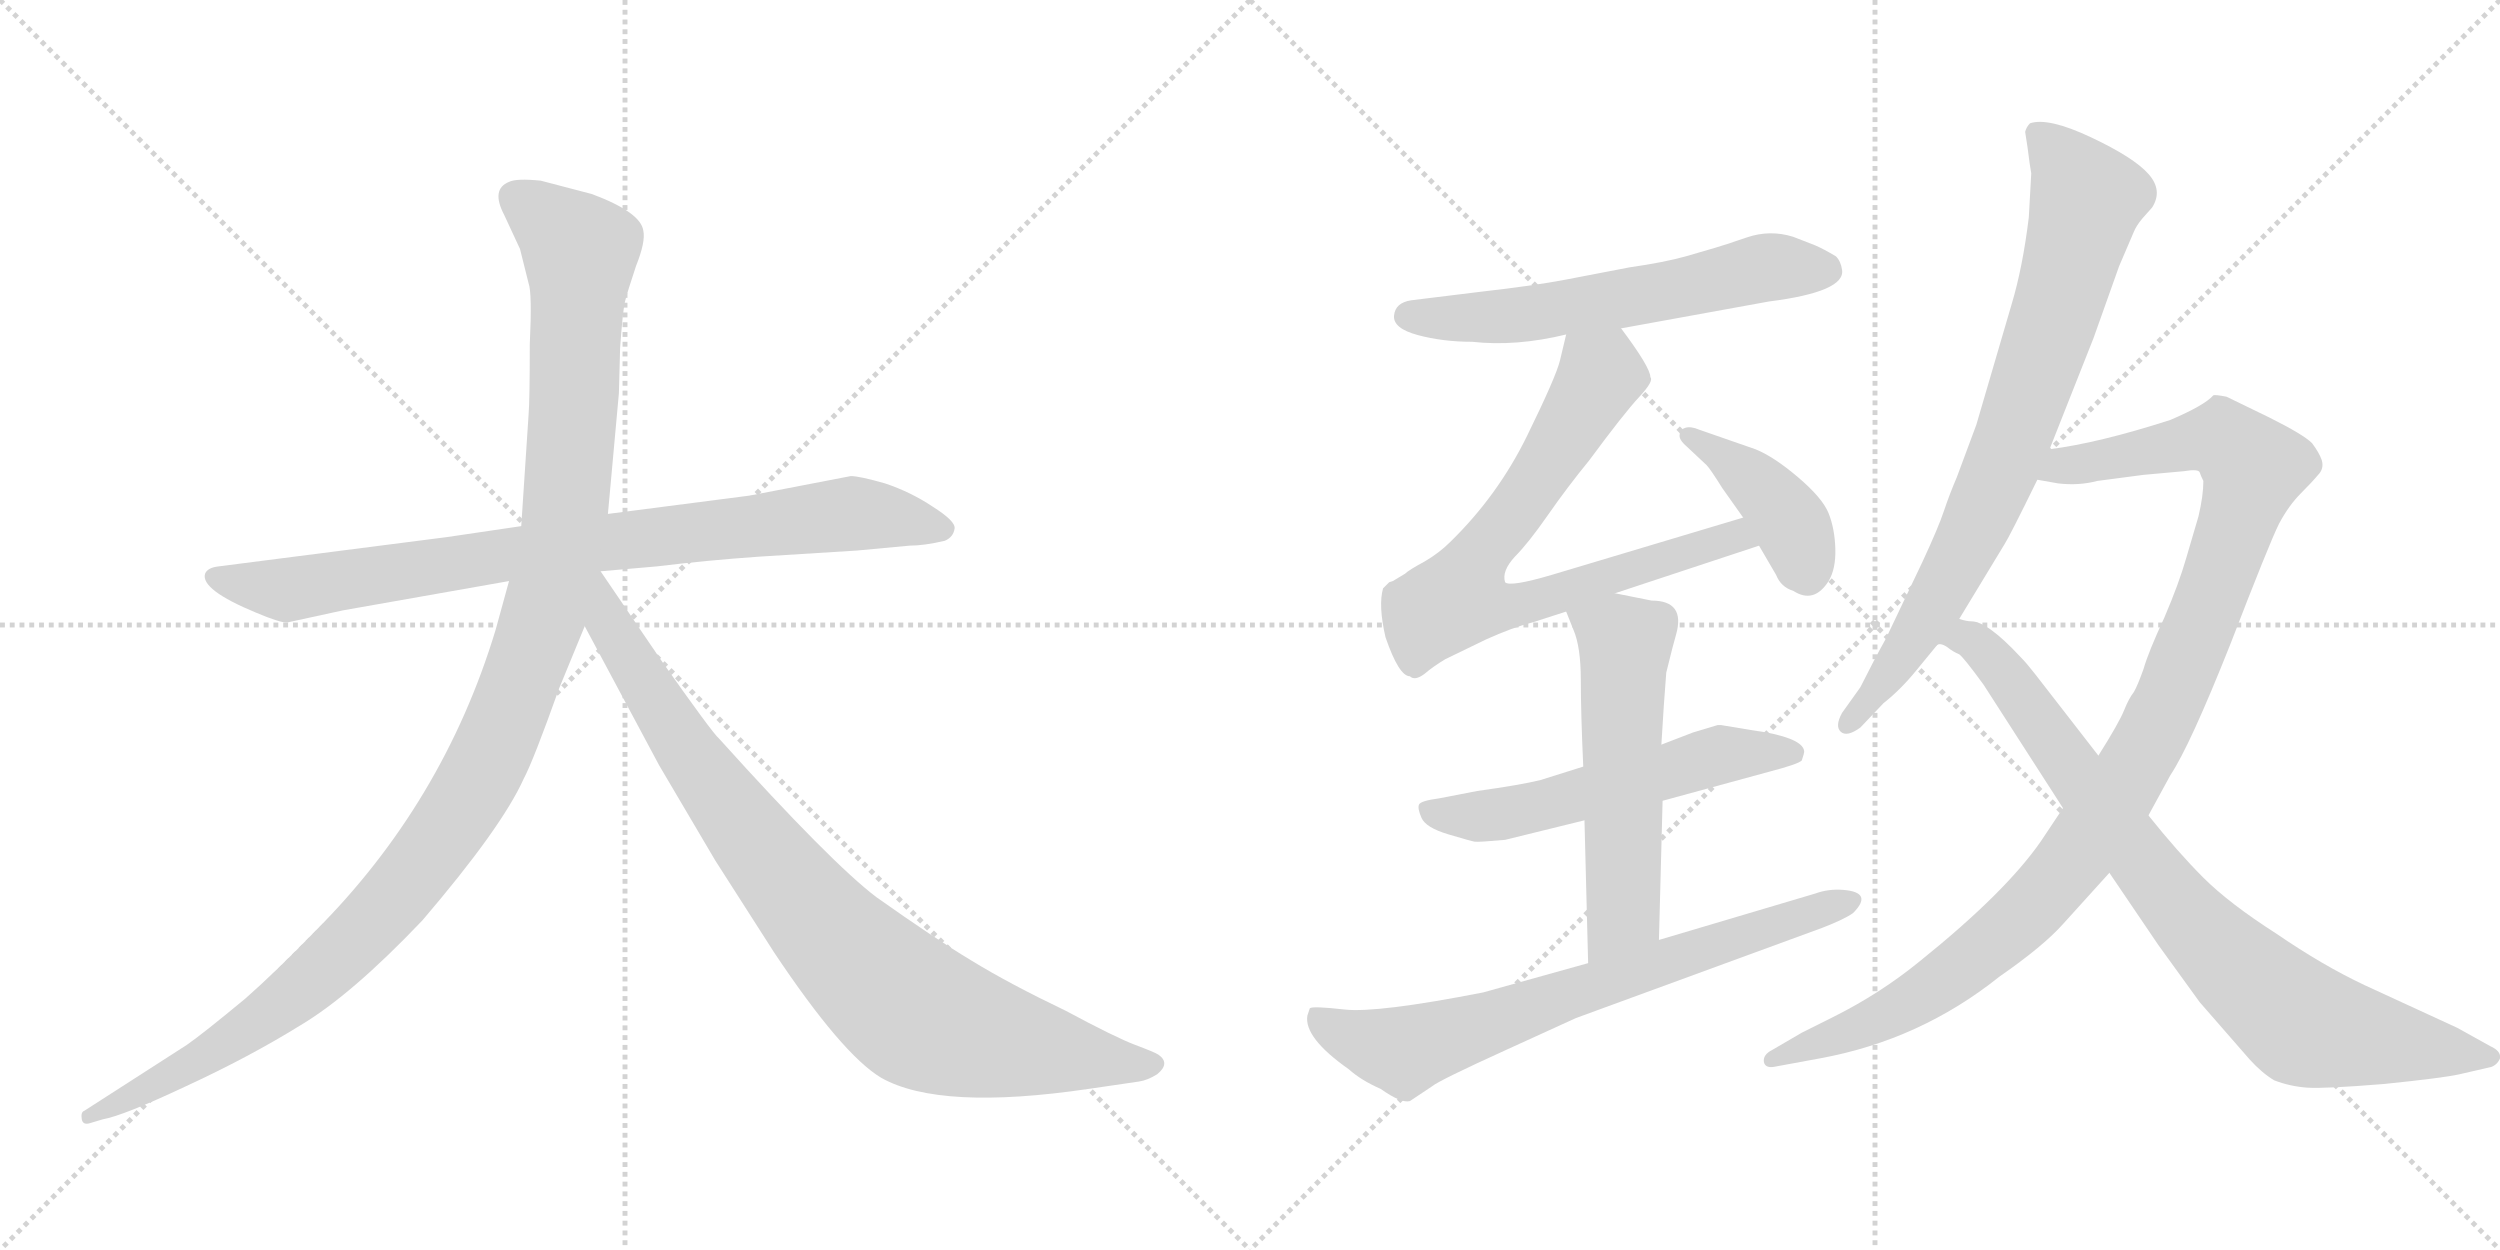 <svg version="1.1" viewBox="0 0 2048 1024" xmlns="http://www.w3.org/2000/svg">
  <g stroke="lightgray" stroke-dasharray="1,1" stroke-width="1" transform="scale(4, 4)">
    <line x1="0" y1="0" x2="256" y2="256"></line>
    <line x1="256" y1="0" x2="0" y2="256"></line>
    <line x1="128" y1="0" x2="128" y2="256"></line>
    <line x1="0" y1="128" x2="256" y2="128"></line>
    <line x1="256" y1="0" x2="512" y2="256"></line>
    <line x1="512" y1="0" x2="256" y2="256"></line>
    <line x1="384" y1="0" x2="384" y2="256"></line>
    <line x1="256" y1="128" x2="512" y2="128"></line>
  </g>
<g transform="scale(1, -1) translate(0, -850)">
   <style type="text/css">
    @keyframes keyframes0 {
      from {
       stroke: black;
       stroke-dashoffset: 858;
       stroke-width: 128;
       }
       74% {
       animation-timing-function: step-end;
       stroke: black;
       stroke-dashoffset: 0;
       stroke-width: 128;
       }
       to {
       stroke: black;
       stroke-width: 1024;
       }
       }
       #make-me-a-hanzi-animation-0 {
         animation: keyframes0 0.948s both;
         animation-delay: 0s;
         animation-timing-function: linear;
       }
    @keyframes keyframes1 {
      from {
       stroke: black;
       stroke-dashoffset: 1197;
       stroke-width: 128;
       }
       80% {
       animation-timing-function: step-end;
       stroke: black;
       stroke-dashoffset: 0;
       stroke-width: 128;
       }
       to {
       stroke: black;
       stroke-width: 1024;
       }
       }
       #make-me-a-hanzi-animation-1 {
         animation: keyframes1 1.224s both;
         animation-delay: 0.948s;
         animation-timing-function: linear;
       }
    @keyframes keyframes2 {
      from {
       stroke: black;
       stroke-dashoffset: 899;
       stroke-width: 128;
       }
       75% {
       animation-timing-function: step-end;
       stroke: black;
       stroke-dashoffset: 0;
       stroke-width: 128;
       }
       to {
       stroke: black;
       stroke-width: 1024;
       }
       }
       #make-me-a-hanzi-animation-2 {
         animation: keyframes2 0.982s both;
         animation-delay: 2.172s;
         animation-timing-function: linear;
       }
    @keyframes keyframes3 {
      from {
       stroke: black;
       stroke-dashoffset: 603;
       stroke-width: 128;
       }
       66% {
       animation-timing-function: step-end;
       stroke: black;
       stroke-dashoffset: 0;
       stroke-width: 128;
       }
       to {
       stroke: black;
       stroke-width: 1024;
       }
       }
       #make-me-a-hanzi-animation-3 {
         animation: keyframes3 0.741s both;
         animation-delay: 3.154s;
         animation-timing-function: linear;
       }
    @keyframes keyframes4 {
      from {
       stroke: black;
       stroke-dashoffset: 756;
       stroke-width: 128;
       }
       71% {
       animation-timing-function: step-end;
       stroke: black;
       stroke-dashoffset: 0;
       stroke-width: 128;
       }
       to {
       stroke: black;
       stroke-width: 1024;
       }
       }
       #make-me-a-hanzi-animation-4 {
         animation: keyframes4 0.865s both;
         animation-delay: 3.895s;
         animation-timing-function: linear;
       }
    @keyframes keyframes5 {
      from {
       stroke: black;
       stroke-dashoffset: 408;
       stroke-width: 128;
       }
       57% {
       animation-timing-function: step-end;
       stroke: black;
       stroke-dashoffset: 0;
       stroke-width: 128;
       }
       to {
       stroke: black;
       stroke-width: 1024;
       }
       }
       #make-me-a-hanzi-animation-5 {
         animation: keyframes5 0.582s both;
         animation-delay: 4.76s;
         animation-timing-function: linear;
       }
    @keyframes keyframes6 {
      from {
       stroke: black;
       stroke-dashoffset: 564;
       stroke-width: 128;
       }
       65% {
       animation-timing-function: step-end;
       stroke: black;
       stroke-dashoffset: 0;
       stroke-width: 128;
       }
       to {
       stroke: black;
       stroke-width: 1024;
       }
       }
       #make-me-a-hanzi-animation-6 {
         animation: keyframes6 0.709s both;
         animation-delay: 5.342s;
         animation-timing-function: linear;
       }
    @keyframes keyframes7 {
      from {
       stroke: black;
       stroke-dashoffset: 565;
       stroke-width: 128;
       }
       65% {
       animation-timing-function: step-end;
       stroke: black;
       stroke-dashoffset: 0;
       stroke-width: 128;
       }
       to {
       stroke: black;
       stroke-width: 1024;
       }
       }
       #make-me-a-hanzi-animation-7 {
         animation: keyframes7 0.71s both;
         animation-delay: 6.051s;
         animation-timing-function: linear;
       }
    @keyframes keyframes8 {
      from {
       stroke: black;
       stroke-dashoffset: 721;
       stroke-width: 128;
       }
       70% {
       animation-timing-function: step-end;
       stroke: black;
       stroke-dashoffset: 0;
       stroke-width: 128;
       }
       to {
       stroke: black;
       stroke-width: 1024;
       }
       }
       #make-me-a-hanzi-animation-8 {
         animation: keyframes8 0.837s both;
         animation-delay: 6.761s;
         animation-timing-function: linear;
       }
    @keyframes keyframes9 {
      from {
       stroke: black;
       stroke-dashoffset: 801;
       stroke-width: 128;
       }
       72% {
       animation-timing-function: step-end;
       stroke: black;
       stroke-dashoffset: 0;
       stroke-width: 128;
       }
       to {
       stroke: black;
       stroke-width: 1024;
       }
       }
       #make-me-a-hanzi-animation-9 {
         animation: keyframes9 0.902s both;
         animation-delay: 7.597s;
         animation-timing-function: linear;
       }
    @keyframes keyframes10 {
      from {
       stroke: black;
       stroke-dashoffset: 1096;
       stroke-width: 128;
       }
       78% {
       animation-timing-function: step-end;
       stroke: black;
       stroke-dashoffset: 0;
       stroke-width: 128;
       }
       to {
       stroke: black;
       stroke-width: 1024;
       }
       }
       #make-me-a-hanzi-animation-10 {
         animation: keyframes10 1.142s both;
         animation-delay: 8.499s;
         animation-timing-function: linear;
       }
    @keyframes keyframes11 {
      from {
       stroke: black;
       stroke-dashoffset: 838;
       stroke-width: 128;
       }
       73% {
       animation-timing-function: step-end;
       stroke: black;
       stroke-dashoffset: 0;
       stroke-width: 128;
       }
       to {
       stroke: black;
       stroke-width: 1024;
       }
       }
       #make-me-a-hanzi-animation-11 {
         animation: keyframes11 0.932s both;
         animation-delay: 9.641s;
         animation-timing-function: linear;
       }
</style>
<path d="M 366 410 L 179 386 Q 170 385 168 380 Q 164 367 210 348 Q 229 340 235 340 L 281 350 L 417 374 L 492 382 L 538 386 Q 579 391 622 394 L 702 399 L 745 403 Q 757 403 774 407 Q 781 410 782 417 Q 783 423 764 435 Q 746 447 725 454 Q 704 460 697 460 L 614 444 L 498 429 L 427 419 L 366 410 Z" fill="lightgray"></path> 
<path d="M 417 374 L 406 334 Q 363 192 258 87 Q 226 54 201 32 Q 166 3 153 -6 L 69 -60 Q 66 -61 67 -67 Q 68 -72 74 -70 L 84 -67 Q 101 -64 152 -40 Q 204 -16 246 10 Q 288 35 346 96 Q 411 172 429 212 Q 437 227 458 286 L 479 337 L 498 429 L 507 528 L 508 565 Q 510 594 512 603 Q 514 611 521 632 Q 529 652 527 661 Q 525 676 485 691 L 443 702 Q 423 704 417 701 Q 402 695 413 674 L 426 646 L 433 618 Q 436 610 434 568 Q 434 522 433 510 L 427 419 L 417 374 Z" fill="lightgray"></path> 
<path d="M 479 337 L 540 223 L 586 145 L 634 70 Q 690 -14 722 -33 Q 770 -60 892 -42 L 933 -36 Q 940 -35 948 -30 Q 959 -21 949 -14 Q 946 -12 930 -6 Q 914 0 873 22 Q 827 44 796 63 Q 766 81 718 115 Q 681 143 589 245 Q 584 249 541 310 L 492 382 C 475 407 449 393 479 337 Z" fill="lightgray"></path> 
<path d="M 1328 581 L 1449 603 Q 1512 611 1509 629 Q 1508 636 1504 640 Q 1494 646 1487 649 L 1469 656 Q 1450 662 1431 655.5 Q 1412 649 1405 647 L 1381 640 Q 1363 635 1335 631 L 1283 621 Q 1257 616 1213 611 L 1156 604 Q 1143 602 1142 591.5 Q 1141 581 1161.5 575.5 Q 1182 570 1206 570 Q 1242 566 1283 576 L 1328 581 Z" fill="lightgray"></path> 
<path d="M 1323 364 L 1441 403 C 1469 412 1457 435 1428 426 L 1271 379 Q 1237 369 1233 373 Q 1230 382 1241 394 Q 1252 405 1268 428 Q 1284 451 1302 473 Q 1330 511 1343 525 Q 1355 538 1352 541 Q 1352 549 1328 581 C 1310 605 1290 605 1283 576 L 1278 555 Q 1275 542 1251 493 Q 1227 444 1188 406 Q 1179 397 1167 390 Q 1154 383 1151 380 L 1141 374 L 1138 373 L 1133 368 Q 1129 354 1135 328 Q 1146 296 1155 296 Q 1159 292 1167 298 Q 1174 304 1184 310 L 1217 326 Q 1239 336 1255 340 L 1283 349 L 1323 364 Z" fill="lightgray"></path> 
<path d="M 1441 403 L 1455 379 Q 1459 369 1469 366 Q 1486 355 1498 374 Q 1504 384 1503.5 400.5 Q 1503 417 1498 429.5 Q 1493 442 1473 459 Q 1453 476 1438 482 L 1392 498 Q 1385 501 1380.5 499.5 Q 1376 498 1376 494 Q 1375 490 1382 484 L 1398 469 Q 1401 466 1411 450 L 1428 426 L 1441 403 Z" fill="lightgray"></path> 
<path d="M 1297 222 L 1262 211 Q 1246 207 1210 202 L 1179 196 Q 1164 194 1162.5 191 Q 1161 188 1164.5 180 Q 1168 172 1186.5 166.5 Q 1205 161 1208 160.5 Q 1211 160 1233 162 L 1298 178 L 1362 194 L 1450 218 Q 1473 224 1476 227 Q 1478 233 1478 234 Q 1478 244 1447 250 L 1434 252 L 1410 256 L 1407 256 L 1387 250 L 1361 240 L 1297 222 Z" fill="lightgray"></path> 
<path d="M 1283 349 L 1289 334 Q 1295 320 1295 293 Q 1295 266 1297 222 L 1298 178 L 1301 61 C 1302 31 1358 50 1359 80 L 1362 194 L 1361 240 L 1363 272 L 1365 299 L 1370 319 Q 1371 323 1373 330 Q 1381 358 1353 358 L 1323 364 C 1294 370 1273 374 1283 349 Z" fill="lightgray"></path> 
<path d="M 1301 61 L 1215 37 Q 1128 20 1101.5 23 Q 1075 26 1073 24 L 1071 18 Q 1068 0 1105 -26 Q 1115 -35 1131 -42 Q 1148 -54 1155 -52 L 1173 -40 Q 1179 -35 1234 -10 L 1291 16 L 1493 90 Q 1511 97 1518 102 Q 1535 119 1510 121 Q 1498 122 1487 118 L 1359 80 L 1301 61 Z" fill="lightgray"></path> 
<path d="M 1661 729 Q 1663 713 1664 708 L 1662 672 Q 1657 631 1648 601 L 1619 502 L 1603 459 Q 1597 445 1592.5 431.5 Q 1588 418 1575 390 L 1545 327 Q 1535 309 1524 287 L 1509 266 Q 1503 255 1508 250.5 Q 1513 246 1524 254 L 1543 274 Q 1557 285 1570 301 Q 1583 317 1586 320.5 L 1605 343 L 1642 404 Q 1646 410 1669 457 L 1679 482 L 1715 573 L 1736 632 L 1748 660 Q 1750 665 1755 671 L 1763 680 Q 1772 694 1760 707.5 Q 1748 721 1713 737.5 Q 1678 754 1663 749 Q 1660 746 1659 742 L 1661 729 Z" fill="lightgray"></path> 
<path d="M 1690 188 L 1672 161 Q 1643 119 1572 62 Q 1540 36 1502 17 L 1476 4 L 1452 -10 Q 1444 -14 1445 -20 Q 1446 -25 1453 -24 L 1491 -17 Q 1573 -2 1638 50 Q 1674 75 1690 93 L 1728 135 L 1760 182 L 1778 215 Q 1794 239 1827 322 Q 1859 405 1867 421 Q 1875 436 1885 446 Q 1894 455 1899 461 Q 1904 466 1902 473 Q 1900 479 1894 487 Q 1887 494 1859 508 L 1824 525 Q 1814 527 1813 526 Q 1806 518 1778 506 Q 1719 487 1679 482 C 1649 477 1639 461 1669 457 L 1686 454 Q 1703 452 1718 456 L 1756 461 L 1789 464 Q 1801 466 1802 463 Q 1803 460 1805 456 Q 1805 444 1801 427 L 1791 393 Q 1785 372 1773 344 Q 1760 316 1756 302 Q 1751 288 1748 283 Q 1744 278 1740 268 Q 1736 258 1719 231 L 1690 188 Z" fill="lightgray"></path> 
<path d="M 1586 321 Q 1589 324 1595 320 Q 1600 316 1605 314 Q 1609 311 1625 289 L 1690 188 L 1728 135 L 1768 76 L 1802 29 L 1843 -18 Q 1853 -29 1863 -35 Q 1876 -40 1890 -41 Q 1904 -42 1953 -38 Q 2002 -33 2015 -30 L 2041 -24 Q 2046 -22 2048 -17 Q 2049 -11 2040 -7 L 2013 8 L 1937 43 Q 1903 59 1865 85 Q 1826 110 1805 131 Q 1784 152 1760 182 L 1719 231 L 1667 298 Q 1660 307 1655 312 Q 1628 341 1615 341 Q 1611 341 1605 343 C 1576 350 1558 330 1586 321 Z" fill="lightgray"></path> 
      <clipPath id="make-me-a-hanzi-clip-0">
      <path d="M 366 410 L 179 386 Q 170 385 168 380 Q 164 367 210 348 Q 229 340 235 340 L 281 350 L 417 374 L 492 382 L 538 386 Q 579 391 622 394 L 702 399 L 745 403 Q 757 403 774 407 Q 781 410 782 417 Q 783 423 764 435 Q 746 447 725 454 Q 704 460 697 460 L 614 444 L 498 429 L 427 419 L 366 410 Z" fill="lightgray"></path>
      </clipPath>
      <path clip-path="url(#make-me-a-hanzi-clip-0)" d="M 176 378 L 236 367 L 494 406 L 698 429 L 772 417 " fill="none" id="make-me-a-hanzi-animation-0" stroke-dasharray="730 1460" stroke-linecap="round"></path>

      <clipPath id="make-me-a-hanzi-clip-1">
      <path d="M 417 374 L 406 334 Q 363 192 258 87 Q 226 54 201 32 Q 166 3 153 -6 L 69 -60 Q 66 -61 67 -67 Q 68 -72 74 -70 L 84 -67 Q 101 -64 152 -40 Q 204 -16 246 10 Q 288 35 346 96 Q 411 172 429 212 Q 437 227 458 286 L 479 337 L 498 429 L 507 528 L 508 565 Q 510 594 512 603 Q 514 611 521 632 Q 529 652 527 661 Q 525 676 485 691 L 443 702 Q 423 704 417 701 Q 402 695 413 674 L 426 646 L 433 618 Q 436 610 434 568 Q 434 522 433 510 L 427 419 L 417 374 Z" fill="lightgray"></path>
      </clipPath>
      <path clip-path="url(#make-me-a-hanzi-clip-1)" d="M 424 686 L 475 645 L 471 535 L 463 428 L 451 367 L 401 230 L 355 154 L 265 55 L 180 -8 L 72 -65 " fill="none" id="make-me-a-hanzi-animation-1" stroke-dasharray="1069 2138" stroke-linecap="round"></path>

      <clipPath id="make-me-a-hanzi-clip-2">
      <path d="M 479 337 L 540 223 L 586 145 L 634 70 Q 690 -14 722 -33 Q 770 -60 892 -42 L 933 -36 Q 940 -35 948 -30 Q 959 -21 949 -14 Q 946 -12 930 -6 Q 914 0 873 22 Q 827 44 796 63 Q 766 81 718 115 Q 681 143 589 245 Q 584 249 541 310 L 492 382 C 475 407 449 393 479 337 Z" fill="lightgray"></path>
      </clipPath>
      <path clip-path="url(#make-me-a-hanzi-clip-2)" d="M 491 373 L 498 339 L 584 205 L 657 111 L 727 39 L 763 14 L 805 0 L 945 -22 " fill="none" id="make-me-a-hanzi-animation-2" stroke-dasharray="771 1542" stroke-linecap="round"></path>

      <clipPath id="make-me-a-hanzi-clip-3">
      <path d="M 1328 581 L 1449 603 Q 1512 611 1509 629 Q 1508 636 1504 640 Q 1494 646 1487 649 L 1469 656 Q 1450 662 1431 655.5 Q 1412 649 1405 647 L 1381 640 Q 1363 635 1335 631 L 1283 621 Q 1257 616 1213 611 L 1156 604 Q 1143 602 1142 591.5 Q 1141 581 1161.5 575.5 Q 1182 570 1206 570 Q 1242 566 1283 576 L 1328 581 Z" fill="lightgray"></path>
      </clipPath>
      <path clip-path="url(#make-me-a-hanzi-clip-3)" d="M 1153 591 L 1228 590 L 1450 631 L 1496 628 " fill="none" id="make-me-a-hanzi-animation-3" stroke-dasharray="475 950" stroke-linecap="round"></path>

      <clipPath id="make-me-a-hanzi-clip-4">
      <path d="M 1323 364 L 1441 403 C 1469 412 1457 435 1428 426 L 1271 379 Q 1237 369 1233 373 Q 1230 382 1241 394 Q 1252 405 1268 428 Q 1284 451 1302 473 Q 1330 511 1343 525 Q 1355 538 1352 541 Q 1352 549 1328 581 C 1310 605 1290 605 1283 576 L 1278 555 Q 1275 542 1251 493 Q 1227 444 1188 406 Q 1179 397 1167 390 Q 1154 383 1151 380 L 1141 374 L 1138 373 L 1133 368 Q 1129 354 1135 328 Q 1146 296 1155 296 Q 1159 292 1167 298 Q 1174 304 1184 310 L 1217 326 Q 1239 336 1255 340 L 1283 349 L 1323 364 Z" fill="lightgray"></path>
      </clipPath>
      <path clip-path="url(#make-me-a-hanzi-clip-4)" d="M 1291 568 L 1311 544 L 1307 535 L 1253 447 L 1211 394 L 1194 360 L 1214 353 L 1257 357 L 1410 408 L 1422 411 L 1432 405 " fill="none" id="make-me-a-hanzi-animation-4" stroke-dasharray="628 1256" stroke-linecap="round"></path>

      <clipPath id="make-me-a-hanzi-clip-5">
      <path d="M 1441 403 L 1455 379 Q 1459 369 1469 366 Q 1486 355 1498 374 Q 1504 384 1503.5 400.5 Q 1503 417 1498 429.5 Q 1493 442 1473 459 Q 1453 476 1438 482 L 1392 498 Q 1385 501 1380.5 499.5 Q 1376 498 1376 494 Q 1375 490 1382 484 L 1398 469 Q 1401 466 1411 450 L 1428 426 L 1441 403 Z" fill="lightgray"></path>
      </clipPath>
      <path clip-path="url(#make-me-a-hanzi-clip-5)" d="M 1384 492 L 1450 443 L 1468 419 L 1481 381 " fill="none" id="make-me-a-hanzi-animation-5" stroke-dasharray="280 560" stroke-linecap="round"></path>

      <clipPath id="make-me-a-hanzi-clip-6">
      <path d="M 1297 222 L 1262 211 Q 1246 207 1210 202 L 1179 196 Q 1164 194 1162.5 191 Q 1161 188 1164.5 180 Q 1168 172 1186.5 166.5 Q 1205 161 1208 160.5 Q 1211 160 1233 162 L 1298 178 L 1362 194 L 1450 218 Q 1473 224 1476 227 Q 1478 233 1478 234 Q 1478 244 1447 250 L 1434 252 L 1410 256 L 1407 256 L 1387 250 L 1361 240 L 1297 222 Z" fill="lightgray"></path>
      </clipPath>
      <path clip-path="url(#make-me-a-hanzi-clip-6)" d="M 1168 186 L 1199 181 L 1248 186 L 1407 231 L 1469 233 " fill="none" id="make-me-a-hanzi-animation-6" stroke-dasharray="436 872" stroke-linecap="round"></path>

      <clipPath id="make-me-a-hanzi-clip-7">
      <path d="M 1283 349 L 1289 334 Q 1295 320 1295 293 Q 1295 266 1297 222 L 1298 178 L 1301 61 C 1302 31 1358 50 1359 80 L 1362 194 L 1361 240 L 1363 272 L 1365 299 L 1370 319 Q 1371 323 1373 330 Q 1381 358 1353 358 L 1323 364 C 1294 370 1273 374 1283 349 Z" fill="lightgray"></path>
      </clipPath>
      <path clip-path="url(#make-me-a-hanzi-clip-7)" d="M 1291 348 L 1331 322 L 1330 102 L 1307 68 " fill="none" id="make-me-a-hanzi-animation-7" stroke-dasharray="437 874" stroke-linecap="round"></path>

      <clipPath id="make-me-a-hanzi-clip-8">
      <path d="M 1301 61 L 1215 37 Q 1128 20 1101.5 23 Q 1075 26 1073 24 L 1071 18 Q 1068 0 1105 -26 Q 1115 -35 1131 -42 Q 1148 -54 1155 -52 L 1173 -40 Q 1179 -35 1234 -10 L 1291 16 L 1493 90 Q 1511 97 1518 102 Q 1535 119 1510 121 Q 1498 122 1487 118 L 1359 80 L 1301 61 Z" fill="lightgray"></path>
      </clipPath>
      <path clip-path="url(#make-me-a-hanzi-clip-8)" d="M 1078 19 L 1096 4 L 1151 -11 L 1515 112 " fill="none" id="make-me-a-hanzi-animation-8" stroke-dasharray="593 1186" stroke-linecap="round"></path>

      <clipPath id="make-me-a-hanzi-clip-9">
      <path d="M 1661 729 Q 1663 713 1664 708 L 1662 672 Q 1657 631 1648 601 L 1619 502 L 1603 459 Q 1597 445 1592.5 431.5 Q 1588 418 1575 390 L 1545 327 Q 1535 309 1524 287 L 1509 266 Q 1503 255 1508 250.5 Q 1513 246 1524 254 L 1543 274 Q 1557 285 1570 301 Q 1583 317 1586 320.5 L 1605 343 L 1642 404 Q 1646 410 1669 457 L 1679 482 L 1715 573 L 1736 632 L 1748 660 Q 1750 665 1755 671 L 1763 680 Q 1772 694 1760 707.5 Q 1748 721 1713 737.5 Q 1678 754 1663 749 Q 1660 746 1659 742 L 1661 729 Z" fill="lightgray"></path>
      </clipPath>
      <path clip-path="url(#make-me-a-hanzi-clip-9)" d="M 1668 741 L 1694 714 L 1709 687 L 1684 592 L 1643 475 L 1609 399 L 1554 306 L 1513 258 " fill="none" id="make-me-a-hanzi-animation-9" stroke-dasharray="673 1346" stroke-linecap="round"></path>

      <clipPath id="make-me-a-hanzi-clip-10">
      <path d="M 1690 188 L 1672 161 Q 1643 119 1572 62 Q 1540 36 1502 17 L 1476 4 L 1452 -10 Q 1444 -14 1445 -20 Q 1446 -25 1453 -24 L 1491 -17 Q 1573 -2 1638 50 Q 1674 75 1690 93 L 1728 135 L 1760 182 L 1778 215 Q 1794 239 1827 322 Q 1859 405 1867 421 Q 1875 436 1885 446 Q 1894 455 1899 461 Q 1904 466 1902 473 Q 1900 479 1894 487 Q 1887 494 1859 508 L 1824 525 Q 1814 527 1813 526 Q 1806 518 1778 506 Q 1719 487 1679 482 C 1649 477 1639 461 1669 457 L 1686 454 Q 1703 452 1718 456 L 1756 461 L 1789 464 Q 1801 466 1802 463 Q 1803 460 1805 456 Q 1805 444 1801 427 L 1791 393 Q 1785 372 1773 344 Q 1760 316 1756 302 Q 1751 288 1748 283 Q 1744 278 1740 268 Q 1736 258 1719 231 L 1690 188 Z" fill="lightgray"></path>
      </clipPath>
      <path clip-path="url(#make-me-a-hanzi-clip-10)" d="M 1674 462 L 1815 491 L 1847 467 L 1775 272 L 1737 202 L 1692 139 L 1660 102 L 1572 33 L 1536 13 L 1452 -17 " fill="none" id="make-me-a-hanzi-animation-10" stroke-dasharray="968 1936" stroke-linecap="round"></path>

      <clipPath id="make-me-a-hanzi-clip-11">
      <path d="M 1586 321 Q 1589 324 1595 320 Q 1600 316 1605 314 Q 1609 311 1625 289 L 1690 188 L 1728 135 L 1768 76 L 1802 29 L 1843 -18 Q 1853 -29 1863 -35 Q 1876 -40 1890 -41 Q 1904 -42 1953 -38 Q 2002 -33 2015 -30 L 2041 -24 Q 2046 -22 2048 -17 Q 2049 -11 2040 -7 L 2013 8 L 1937 43 Q 1903 59 1865 85 Q 1826 110 1805 131 Q 1784 152 1760 182 L 1719 231 L 1667 298 Q 1660 307 1655 312 Q 1628 341 1615 341 Q 1611 341 1605 343 C 1576 350 1558 330 1586 321 Z" fill="lightgray"></path>
      </clipPath>
      <path clip-path="url(#make-me-a-hanzi-clip-11)" d="M 1605 325 L 1615 325 L 1636 306 L 1790 100 L 1886 11 L 2039 -16 " fill="none" id="make-me-a-hanzi-animation-11" stroke-dasharray="710 1420" stroke-linecap="round"></path>

</g>
</svg>

